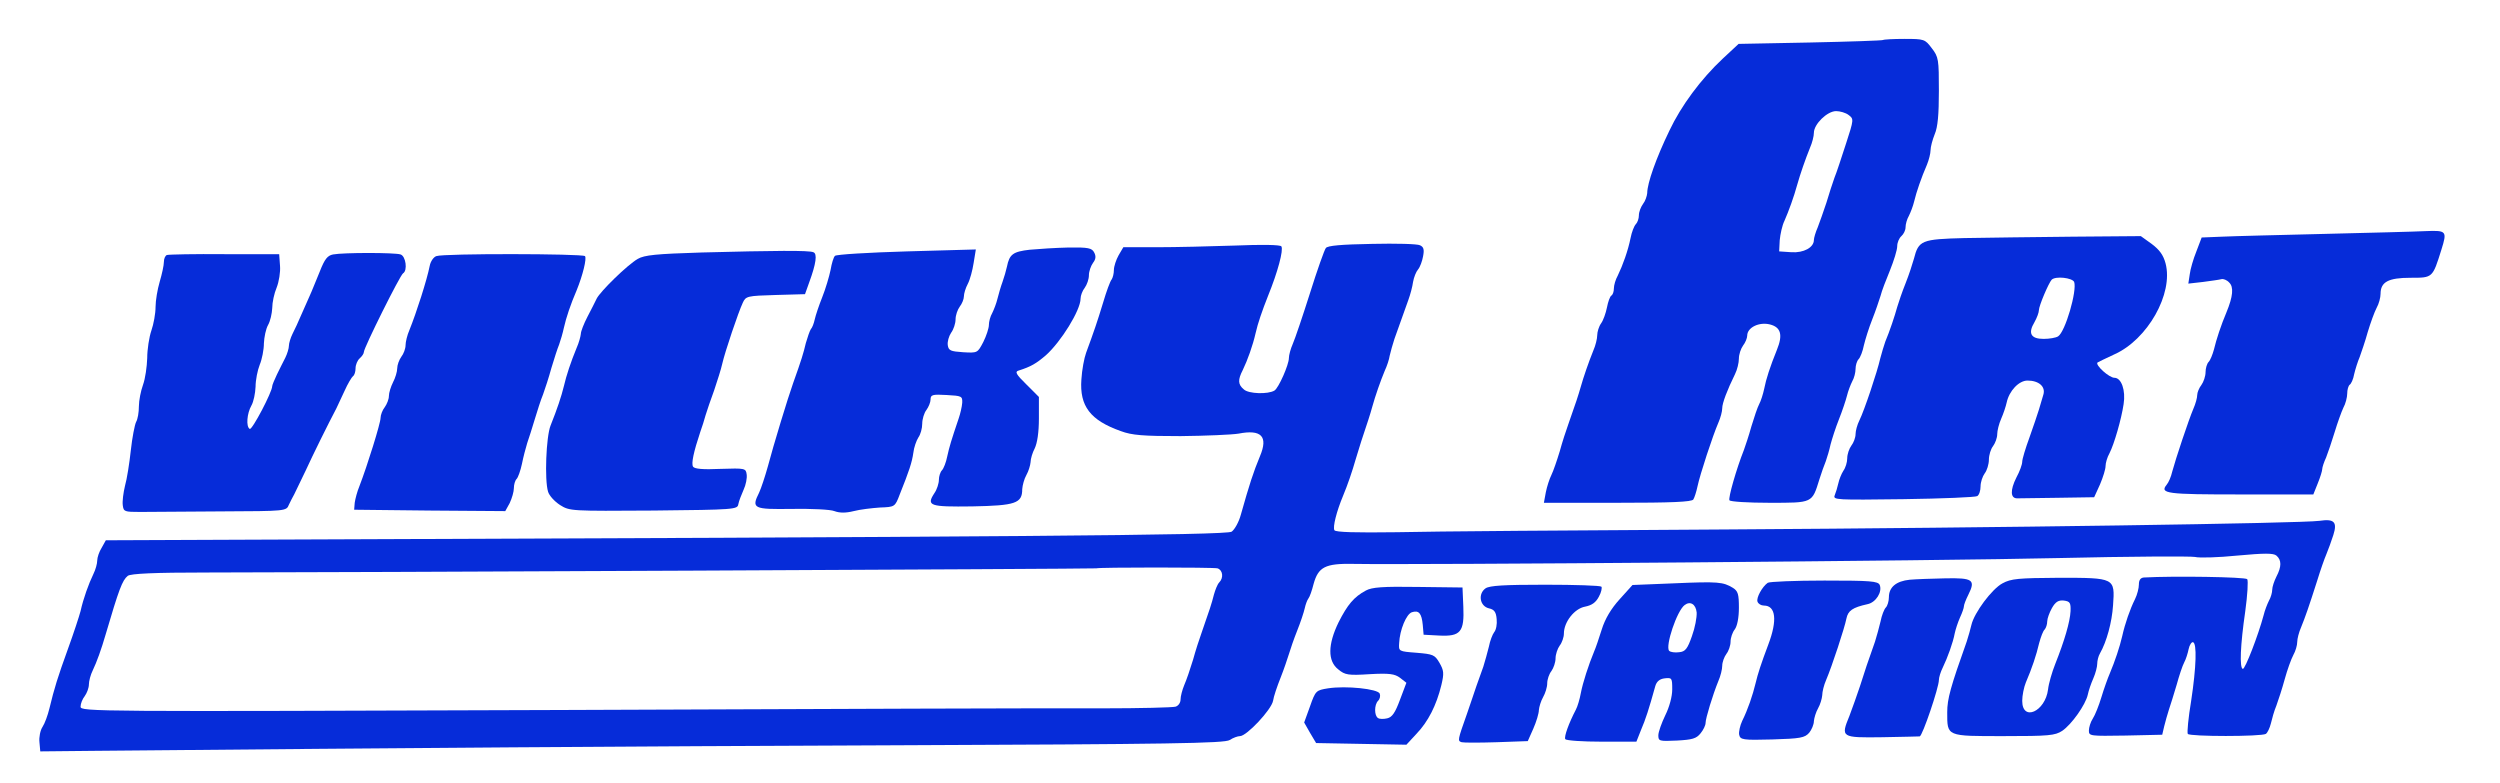  <svg  version="1.0" xmlns="http://www.w3.org/2000/svg"  width="900pt" height="282pt" viewBox="0 0 900 282"  preserveAspectRatio="xMidYMid meet">  <g transform="translate(0,282) scale(0.1,-0.1)" fill="#062cd9" stroke="none"> <path d="M6779 2676 c-2 -2 -120 -6 -262 -9 l-258 -5 -57 -53 c-79 -74 -150 -170 -192 -259 -48 -99 -80 -190 -80 -225 -1 -11 -7 -29 -15 -39 -8 -11 -15 -29 -15 -41 0 -12 -5 -26 -11 -32 -6 -6 -15 -29 -19 -50 -9 -45 -28 -98 -46 -135 -8 -14 -14 -35 -14 -46 0 -12 -4 -23 -9 -26 -5 -3 -12 -22 -16 -43 -4 -20 -13 -46 -21 -57 -8 -11 -14 -31 -14 -43 0 -12 -6 -37 -14 -55 -17 -42 -35 -94 -46 -133 -8 -28 -16 -53 -45 -135 -7 -19 -21 -62 -30 -95 -10 -33 -23 -71 -30 -85 -7 -14 -16 -42 -20 -62 l-7 -38 265 0 c193 0 268 3 273 12 4 6 11 28 15 47 9 43 55 183 75 229 8 18 14 41 14 52 0 19 18 66 46 123 8 16 14 41 14 56 0 15 7 36 15 47 8 10 15 27 15 36 0 29 43 50 82 40 39 -10 47 -37 25 -91 -25 -62 -39 -105 -46 -141 -4 -19 -12 -44 -18 -55 -6 -11 -18 -47 -28 -80 -9 -33 -22 -71 -27 -85 -27 -68 -57 -173 -52 -181 3 -5 68 -9 144 -9 157 0 153 -2 180 85 7 22 17 51 23 65 5 14 13 41 17 60 5 19 18 60 30 90 12 30 25 69 29 85 4 17 13 40 19 52 7 12 12 32 12 45 0 13 5 29 11 35 6 6 15 29 19 50 5 21 18 63 30 93 12 30 25 69 30 85 4 17 20 58 34 92 14 35 26 73 26 87 0 13 7 29 15 36 8 7 15 21 15 32 0 11 5 29 12 41 6 12 15 35 19 52 8 34 26 86 46 132 7 17 13 41 13 52 0 12 7 38 15 58 11 25 15 71 15 156 0 113 -1 122 -26 154 -24 32 -27 33 -98 33 -40 0 -75 -2 -77 -4z m-124 -270 c19 -14 19 -16 -9 -102 -16 -49 -34 -105 -42 -124 -7 -19 -20 -60 -29 -90 -10 -30 -24 -70 -31 -88 -8 -18 -14 -39 -14 -46 0 -27 -37 -47 -81 -44 l-44 3 2 40 c2 22 9 54 17 70 15 34 34 86 46 130 11 39 29 91 46 133 8 18 14 42 14 54 0 31 48 78 80 78 14 0 35 -6 45 -14z"/> <path d="M8370 1978 c-162 -4 -329 -8 -370 -10 l-74 -3 -19 -50 c-11 -27 -22 -65 -24 -83 l-5 -33 53 6 c30 4 59 8 66 10 7 2 20 -3 28 -12 17 -16 14 -50 -10 -108 -19 -45 -36 -96 -45 -134 -5 -18 -13 -38 -19 -44 -6 -6 -11 -23 -11 -37 0 -14 -7 -35 -15 -46 -8 -10 -15 -27 -15 -36 0 -10 -6 -32 -14 -50 -17 -40 -64 -181 -76 -226 -4 -18 -13 -39 -20 -47 -26 -32 0 -35 265 -35 l263 0 16 40 c9 22 16 45 16 51 0 6 6 25 14 42 7 18 21 59 31 92 10 33 24 72 31 87 8 14 14 38 14 51 0 14 4 28 9 32 5 3 13 20 16 38 4 17 13 46 20 62 6 17 20 57 29 90 10 33 24 72 32 87 8 14 14 37 14 50 0 43 28 58 108 58 80 0 79 -1 111 101 21 67 19 70 -56 67 -38 -2 -201 -6 -363 -10z"/> <path d="M7074 1963 c-157 -4 -167 -8 -184 -75 -5 -18 -18 -58 -30 -88 -12 -30 -25 -68 -30 -85 -9 -33 -27 -87 -43 -125 -5 -14 -13 -41 -18 -60 -11 -49 -58 -189 -75 -223 -8 -16 -14 -38 -14 -50 0 -12 -7 -31 -15 -41 -8 -11 -15 -31 -15 -46 0 -14 -6 -34 -14 -45 -7 -11 -15 -31 -18 -45 -3 -14 -9 -33 -13 -43 -7 -17 6 -17 247 -14 140 2 260 7 266 11 7 4 12 20 12 35 0 15 7 36 15 47 8 10 15 33 15 49 0 17 7 39 15 49 8 11 15 30 15 43 0 12 6 37 14 55 8 18 17 45 20 59 9 42 44 79 75 79 41 0 66 -22 57 -51 -4 -13 -11 -37 -16 -54 -5 -16 -20 -61 -34 -100 -14 -38 -26 -78 -26 -87 0 -10 -9 -35 -21 -57 -23 -46 -22 -76 4 -75 9 0 75 1 147 2 l129 2 21 46 c11 26 20 55 20 66 0 11 6 32 14 46 17 33 43 123 51 177 8 50 -8 95 -33 95 -19 0 -70 46 -61 55 3 2 30 15 60 29 120 53 214 219 185 328 -8 30 -22 49 -50 70 l-39 28 -246 -2 c-135 -1 -310 -4 -387 -5z m393 -158 c11 -31 -32 -180 -58 -196 -8 -5 -31 -9 -52 -9 -46 0 -57 20 -33 60 9 16 16 35 16 43 0 16 35 98 46 110 14 14 74 7 81 -8z"/> <path d="M4939 1942 c-109 -2 -160 -6 -166 -15 -5 -6 -31 -79 -57 -162 -26 -82 -54 -165 -62 -183 -8 -18 -14 -41 -14 -51 0 -24 -37 -108 -52 -117 -23 -14 -93 -12 -110 4 -22 18 -22 35 -4 70 17 35 36 88 46 132 8 36 24 82 45 135 35 86 56 165 48 178 -3 6 -72 7 -167 3 -88 -3 -215 -6 -281 -6 l-121 0 -17 -29 c-9 -16 -17 -40 -17 -53 0 -13 -4 -28 -8 -34 -5 -5 -19 -43 -31 -84 -22 -72 -32 -101 -61 -180 -7 -19 -15 -62 -17 -96 -7 -96 32 -147 142 -186 40 -15 81 -18 215 -18 91 1 185 5 209 9 82 16 107 -10 77 -81 -24 -58 -38 -101 -69 -211 -7 -26 -22 -53 -33 -61 -18 -13 -802 -19 -3576 -29 l-477 -2 -15 -27 c-9 -14 -16 -35 -16 -46 0 -11 -6 -33 -14 -49 -17 -35 -36 -88 -46 -133 -5 -19 -25 -80 -45 -135 -38 -105 -49 -141 -67 -215 -6 -25 -17 -55 -25 -67 -8 -12 -13 -37 -11 -55 l3 -33 195 2 c1187 11 1877 16 2880 20 994 4 1189 7 1207 19 12 8 29 14 37 14 24 0 113 95 119 127 2 15 15 53 27 83 12 30 25 69 30 85 5 17 18 55 30 85 12 30 24 66 27 80 3 14 9 30 13 35 5 6 13 29 19 53 17 61 42 74 143 72 215 -4 2126 11 2538 21 256 6 478 7 492 4 15 -4 84 -2 153 5 98 9 129 9 140 0 19 -16 19 -40 0 -76 -8 -16 -15 -37 -15 -47 0 -10 -5 -28 -12 -40 -6 -12 -15 -35 -19 -52 -19 -71 -67 -196 -75 -193 -12 4 -9 84 9 208 8 58 11 110 7 115 -7 8 -265 12 -372 6 -12 -1 -18 -9 -18 -25 0 -13 -6 -37 -14 -53 -18 -36 -36 -88 -46 -133 -9 -39 -26 -90 -45 -135 -7 -16 -21 -55 -30 -85 -9 -30 -23 -65 -31 -77 -8 -12 -14 -32 -14 -43 0 -20 4 -20 132 -18 l132 3 7 30 c4 17 12 44 17 60 6 17 18 57 28 90 9 33 21 69 27 80 6 11 13 33 16 48 3 15 11 27 16 25 14 -4 12 -87 -7 -212 -10 -60 -15 -113 -12 -118 6 -10 265 -10 281 0 6 4 14 21 18 37 4 17 12 46 20 65 7 19 21 62 30 95 9 33 23 72 31 87 8 14 14 35 14 47 0 11 6 35 14 53 15 37 28 74 58 168 11 36 26 79 33 95 7 17 18 47 25 69 15 47 3 59 -50 51 -66 -9 -1153 -25 -2130 -31 -536 -3 -1073 -7 -1192 -10 -148 -2 -219 0 -224 7 -7 11 8 69 31 124 16 38 34 91 45 130 5 17 14 46 20 65 24 72 32 96 40 125 11 40 30 94 45 130 8 17 16 41 18 55 3 14 11 41 17 60 7 19 18 51 25 70 7 19 18 51 25 70 7 19 15 49 17 65 3 17 11 37 18 45 7 8 15 30 18 47 5 25 2 34 -11 40 -9 5 -87 7 -173 5z m-556 -1168 c19 -6 23 -34 6 -51 -6 -6 -14 -26 -19 -44 -8 -32 -15 -53 -45 -139 -7 -19 -21 -62 -30 -95 -10 -33 -24 -74 -32 -92 -7 -17 -13 -40 -13 -51 0 -12 -8 -23 -18 -26 -10 -3 -128 -6 -262 -6 -135 1 -1018 -2 -1962 -6 -1676 -6 -1718 -6 -1718 12 0 11 7 28 15 38 8 11 15 30 15 42 0 12 6 35 14 51 14 29 31 76 46 128 48 163 60 196 80 212 11 8 93 12 285 12 402 0 3200 13 3202 15 6 4 421 4 436 0z"/> <path d="M3707 1921 c-60 -7 -73 -16 -82 -61 -3 -14 -10 -38 -16 -55 -6 -16 -14 -44 -18 -60 -4 -17 -13 -40 -19 -52 -7 -12 -12 -31 -12 -43 0 -11 -9 -39 -20 -61 -21 -40 -21 -40 -73 -37 -45 3 -52 6 -55 25 -2 13 4 33 12 45 9 12 16 34 16 48 0 15 7 35 15 46 8 10 15 27 15 37 0 10 6 30 14 45 8 15 17 49 21 75 l8 49 -249 -7 c-137 -4 -253 -11 -258 -16 -5 -4 -12 -27 -16 -51 -5 -24 -18 -68 -30 -98 -12 -30 -24 -66 -27 -80 -3 -14 -9 -30 -14 -35 -4 -6 -12 -29 -18 -50 -9 -38 -15 -58 -46 -145 -18 -50 -71 -224 -91 -300 -10 -36 -24 -78 -31 -93 -29 -58 -21 -61 118 -59 70 1 139 -2 153 -8 19 -7 41 -7 69 0 23 6 66 11 95 13 53 2 54 2 71 47 34 85 44 115 49 150 2 19 11 44 18 55 8 11 14 33 14 50 0 16 7 39 15 49 8 11 15 28 15 38 0 17 7 19 58 16 54 -3 57 -4 56 -28 -1 -14 -7 -40 -13 -57 -27 -80 -33 -100 -41 -136 -4 -21 -13 -44 -19 -50 -6 -6 -11 -22 -11 -34 0 -13 -7 -35 -16 -48 -30 -46 -18 -50 136 -48 156 3 180 11 180 62 1 14 7 37 15 51 8 14 14 35 15 46 0 12 7 35 15 50 9 19 15 57 15 107 l0 78 -45 45 c-38 37 -42 46 -28 50 44 14 63 25 98 55 54 48 125 162 125 204 0 11 7 29 15 39 8 11 15 31 15 45 0 14 7 34 15 45 10 13 11 24 4 37 -8 16 -21 19 -92 18 -45 -1 -108 -5 -140 -8z"/> <path d="M2525 1911 c-162 -5 -205 -9 -229 -23 -37 -21 -135 -117 -148 -143 -5 -11 -20 -40 -33 -65 -13 -25 -24 -53 -24 -62 -1 -10 -7 -32 -15 -50 -21 -51 -37 -99 -46 -138 -9 -37 -24 -82 -48 -142 -16 -40 -22 -196 -9 -238 4 -14 23 -35 43 -48 35 -22 39 -22 337 -20 293 3 302 4 305 23 2 11 11 34 19 52 8 17 13 42 11 55 -3 22 -5 23 -94 20 -64 -3 -94 0 -99 8 -7 11 2 53 26 125 6 17 15 44 19 60 5 17 19 57 31 90 11 33 25 76 29 95 10 44 58 186 74 220 11 24 16 25 118 28 l106 3 15 42 c25 68 30 104 15 109 -16 7 -137 6 -403 -1z"/> <path d="M601 1902 c-6 -2 -11 -13 -11 -25 0 -12 -7 -44 -15 -71 -8 -27 -15 -68 -15 -91 0 -24 -7 -62 -15 -85 -8 -23 -15 -68 -15 -99 -1 -31 -7 -74 -15 -96 -8 -22 -15 -57 -15 -78 0 -21 -4 -46 -10 -56 -5 -10 -14 -56 -19 -102 -5 -46 -14 -104 -21 -128 -6 -25 -10 -56 -8 -70 3 -23 6 -24 63 -24 33 0 165 1 293 2 231 1 233 1 242 24 6 12 14 29 19 37 4 8 23 47 41 85 27 59 81 168 111 225 4 8 17 36 29 62 12 27 26 50 31 54 5 3 9 16 9 28 0 13 7 29 15 36 8 7 15 17 15 23 0 15 130 276 141 283 17 10 10 62 -9 68 -20 7 -206 7 -243 0 -20 -4 -30 -16 -48 -62 -13 -31 -29 -72 -37 -89 -8 -18 -22 -50 -31 -70 -9 -21 -22 -50 -30 -65 -7 -14 -13 -34 -13 -43 0 -9 -6 -29 -13 -43 -8 -15 -21 -42 -30 -60 -9 -19 -17 -38 -17 -42 0 -21 -73 -160 -81 -154 -14 8 -10 56 6 84 8 14 14 44 15 68 0 23 7 59 15 79 8 19 15 54 15 77 1 22 7 52 15 66 8 14 14 41 15 61 0 20 7 53 16 74 8 20 14 56 12 78 l-3 42 -196 0 c-108 1 -201 -1 -208 -3z"/> <path d="M1571 1898 c-10 -3 -21 -19 -24 -35 -10 -51 -48 -169 -73 -231 -8 -18 -14 -43 -14 -55 0 -12 -7 -31 -15 -41 -8 -11 -15 -30 -15 -42 0 -12 -7 -35 -15 -50 -8 -16 -15 -38 -15 -50 0 -11 -7 -29 -15 -40 -8 -10 -15 -28 -15 -39 0 -18 -47 -170 -76 -245 -8 -19 -15 -46 -17 -60 l-2 -25 272 -3 272 -2 16 29 c8 17 15 41 15 54 0 12 4 27 10 33 5 5 14 30 19 54 5 25 14 59 19 75 6 17 18 55 27 85 9 30 22 71 30 90 7 19 21 62 30 95 10 33 22 71 28 85 5 14 13 41 17 60 8 36 24 84 46 135 22 54 37 115 30 123 -10 9 -510 10 -535 0z"/> <path d="M6875 733 c-49 -5 -75 -27 -75 -63 0 -14 -5 -31 -11 -37 -6 -6 -15 -29 -19 -50 -5 -21 -14 -54 -20 -73 -25 -70 -37 -106 -54 -160 -10 -30 -27 -78 -38 -107 -32 -78 -30 -79 118 -77 71 1 132 3 135 3 10 2 69 176 69 203 0 9 6 29 14 45 17 35 37 90 43 123 3 14 11 39 19 57 8 17 14 35 14 40 0 6 7 24 16 42 27 54 16 61 -83 59 -48 -1 -106 -3 -128 -5z"/> <path d="M7209 720 c-38 -20 -102 -106 -112 -150 -3 -14 -11 -41 -17 -60 -58 -163 -70 -206 -70 -254 0 -88 -4 -86 203 -86 163 0 185 2 211 19 34 23 84 94 92 130 3 15 12 41 20 59 8 18 14 42 14 52 0 11 4 28 10 38 24 42 43 112 47 173 7 99 7 99 -195 99 -145 -1 -172 -3 -203 -20z m245 -100 c-2 -39 -22 -107 -55 -190 -12 -30 -24 -72 -26 -92 -10 -80 -93 -117 -93 -41 0 19 6 49 13 66 22 51 38 99 48 142 6 22 14 44 20 49 5 6 9 19 9 29 0 10 8 32 17 48 13 23 24 29 43 27 22 -3 25 -8 24 -38z"/> <path d="M6026 720 l-149 -6 -46 -51 c-31 -34 -53 -71 -65 -110 -10 -32 -22 -67 -27 -78 -20 -48 -41 -113 -48 -150 -4 -22 -12 -49 -18 -60 -25 -48 -43 -97 -38 -106 4 -5 62 -9 131 -9 l125 0 17 43 c16 37 28 74 51 157 5 17 16 26 34 28 26 3 27 1 27 -40 0 -25 -10 -63 -25 -93 -13 -27 -25 -60 -25 -72 0 -21 3 -22 67 -19 55 3 70 7 85 26 10 12 18 29 18 37 0 17 26 102 46 151 8 18 14 43 14 55 0 13 7 32 15 43 8 10 15 30 15 44 0 14 7 34 15 44 9 12 15 42 15 78 0 49 -3 60 -22 72 -35 21 -52 23 -212 16z m82 -105 c1 -17 -6 -55 -17 -85 -16 -46 -24 -56 -46 -58 -15 -2 -31 0 -36 5 -15 16 28 145 56 165 20 15 40 3 43 -27z"/> <path d="M6364 722 c-20 -14 -42 -54 -37 -68 3 -8 13 -14 23 -14 43 0 49 -53 16 -140 -26 -69 -38 -106 -46 -140 -10 -42 -28 -95 -48 -135 -8 -17 -13 -40 -11 -50 4 -18 12 -20 119 -17 102 3 117 6 133 24 9 11 17 30 17 42 1 11 7 32 15 46 8 14 14 35 15 47 0 12 6 37 14 55 21 49 67 189 73 221 6 29 22 40 76 52 30 6 54 44 44 69 -6 14 -33 16 -199 16 -106 0 -198 -4 -204 -8z"/> <path d="M5348 702 c-28 -20 -21 -64 12 -72 19 -4 26 -13 28 -39 2 -18 -2 -39 -9 -47 -6 -8 -15 -31 -19 -52 -5 -20 -14 -53 -20 -72 -7 -19 -18 -51 -25 -70 -6 -19 -22 -64 -34 -100 -34 -96 -34 -97 -19 -102 7 -2 64 -2 126 0 l112 4 20 45 c11 25 20 55 20 67 1 11 7 32 15 46 8 14 15 36 15 50 0 14 7 34 15 44 8 11 15 32 15 46 0 14 7 35 15 46 8 10 15 30 15 43 0 42 38 90 76 97 25 5 39 15 50 36 9 16 12 33 9 36 -4 4 -95 7 -202 7 -148 0 -200 -3 -215 -13z"/> <path d="M4917 694 c-43 -23 -66 -51 -98 -114 -39 -80 -40 -140 -1 -170 24 -20 36 -22 113 -17 71 4 90 1 109 -13 l23 -18 -23 -61 c-17 -46 -28 -63 -46 -67 -12 -3 -28 -3 -33 1 -14 8 -14 48 0 62 7 7 9 18 6 26 -7 17 -121 29 -186 19 -43 -7 -45 -8 -65 -65 l-21 -58 21 -37 22 -37 162 -3 163 -3 37 40 c41 43 71 101 89 175 10 42 9 52 -7 80 -17 29 -23 31 -82 36 -65 5 -65 5 -63 35 2 47 26 105 46 111 25 8 35 -4 39 -46 l3 -35 56 -3 c77 -4 91 13 87 104 l-3 69 -160 2 c-128 2 -166 -1 -188 -13z"/> </g> </svg> 